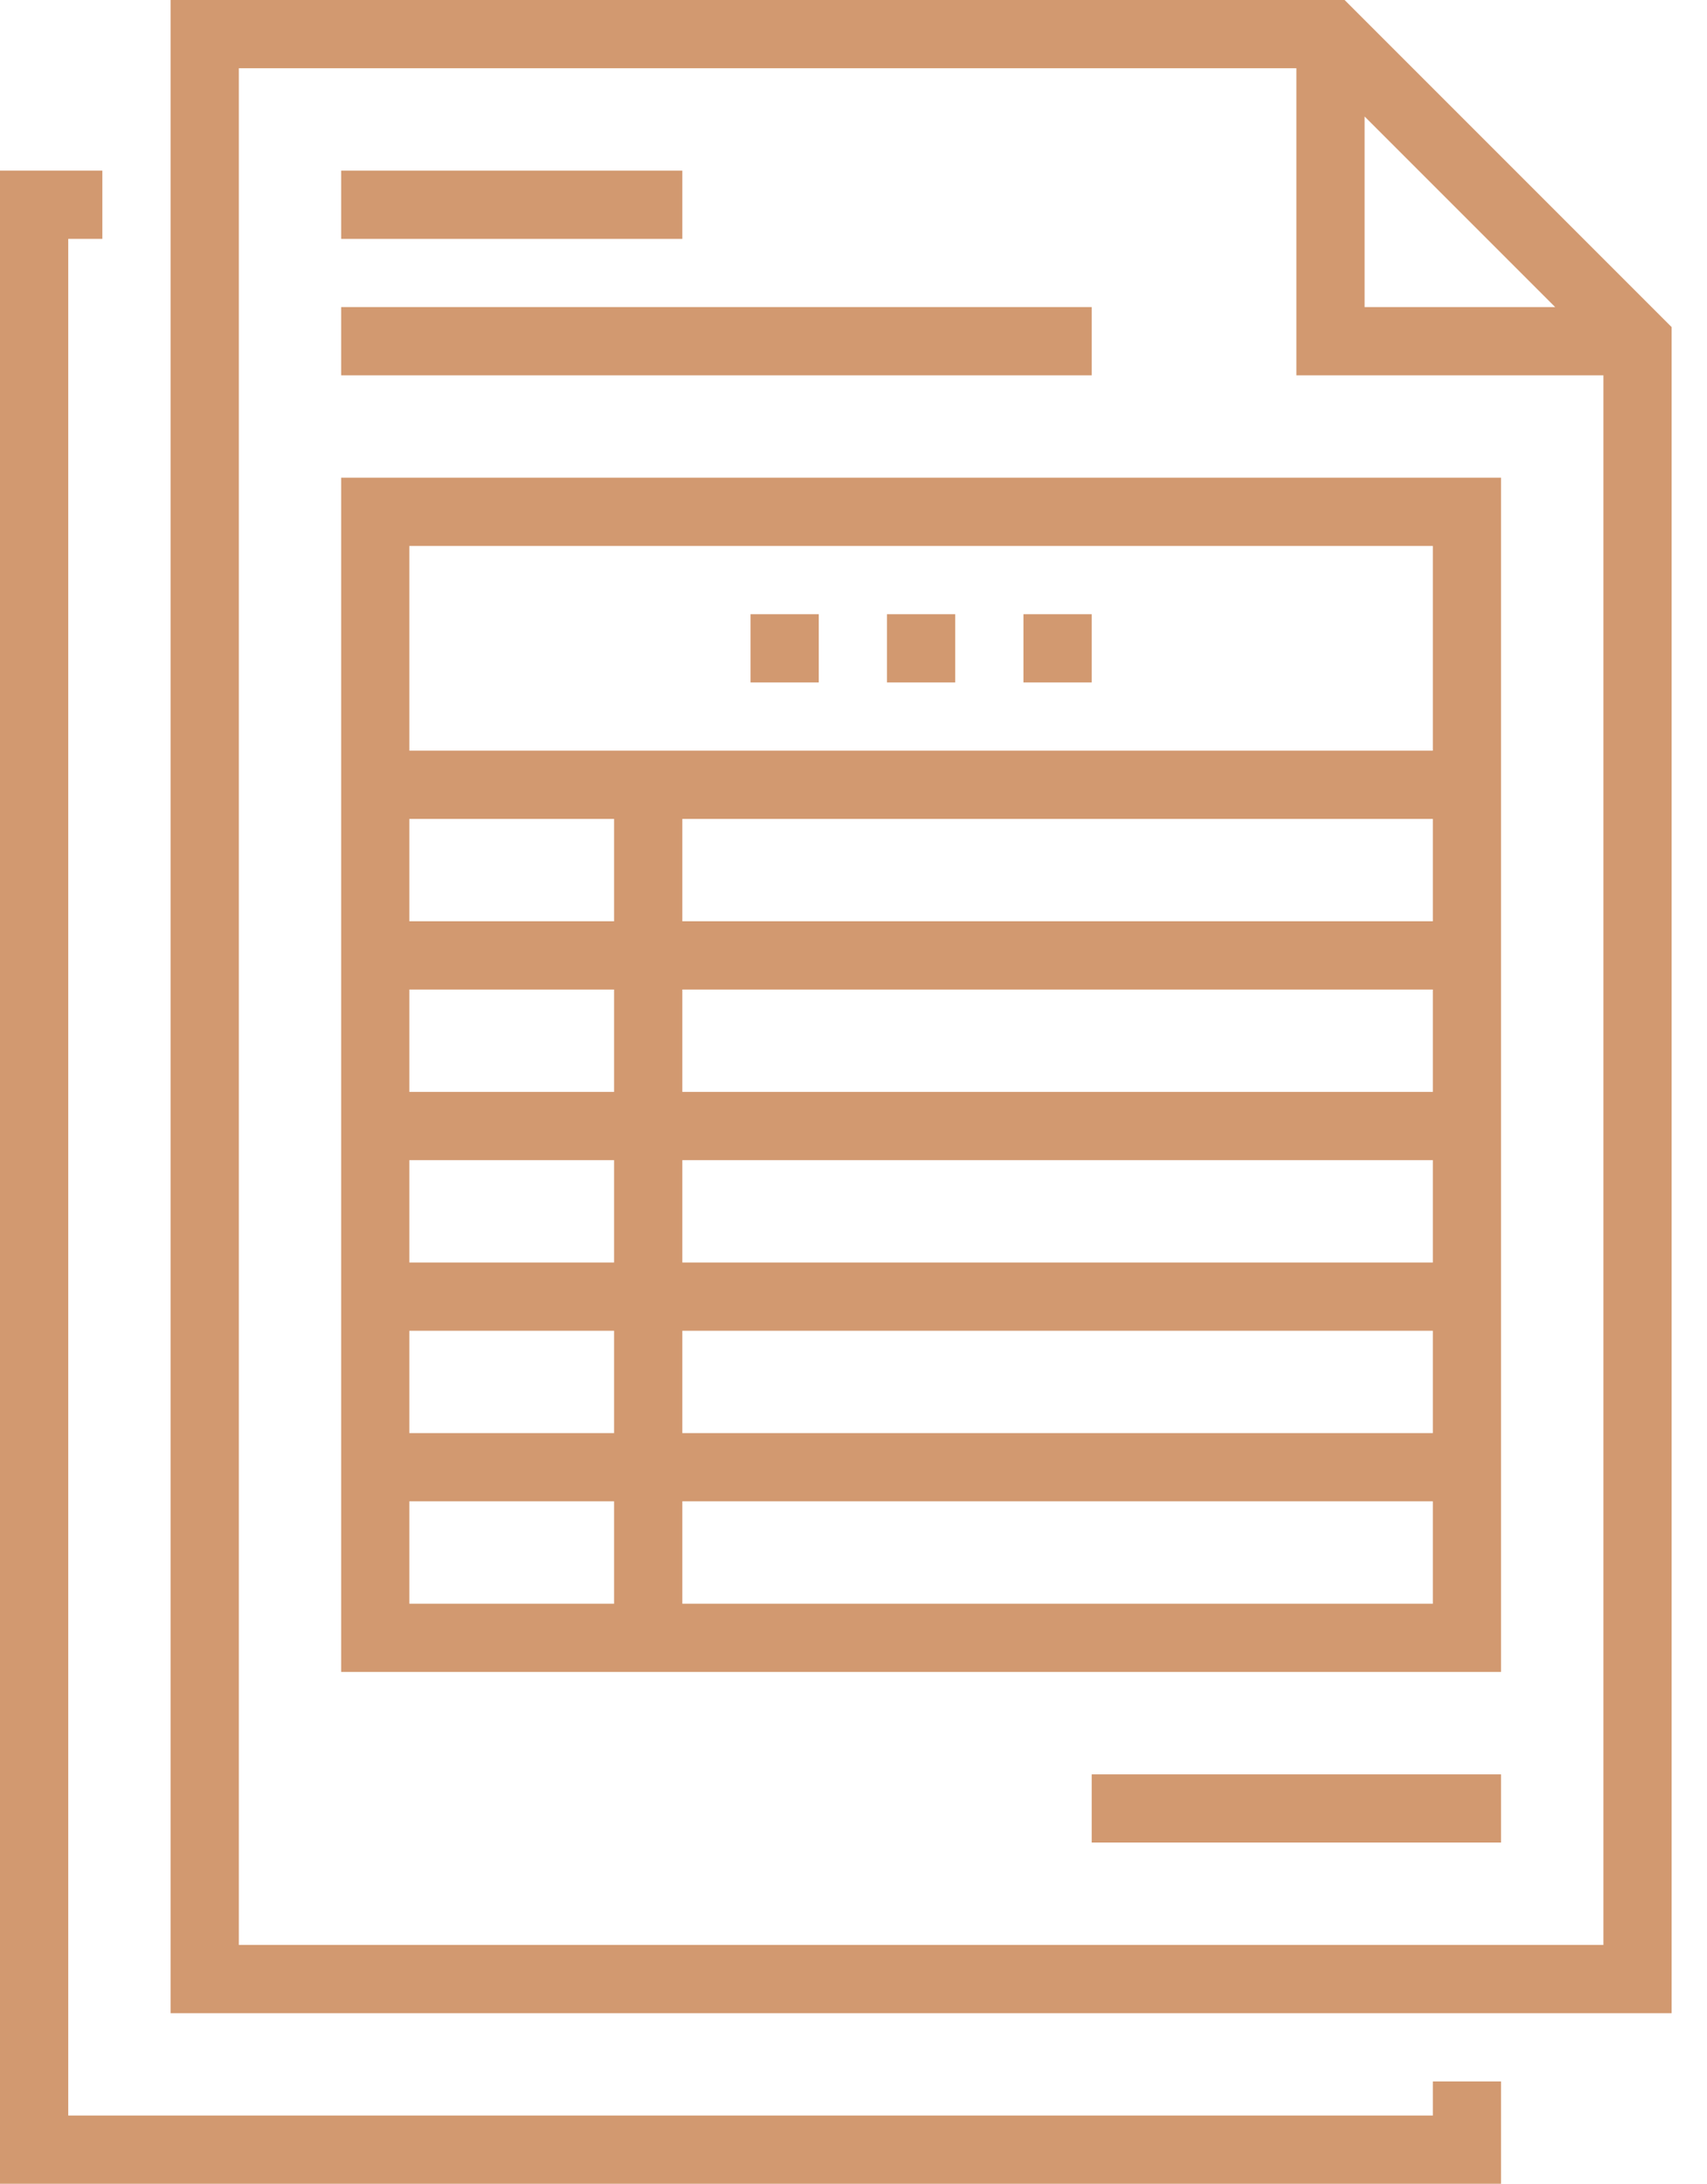 <svg width="43" height="55" viewBox="0 0 43 55" fill="none" xmlns="http://www.w3.org/2000/svg">
<path d="M36.094 53.281H1.719V6.016H2.578V4.297H0V55H37.812V52.422H36.094V53.281Z" fill="#D29970"/>
<path d="M33.871 0H4.297V50.703H42.109V8.238L33.871 0ZM34.375 2.934L39.175 7.734H34.375V2.934ZM6.016 48.984V1.719H32.656V9.453H40.391V48.984H6.016Z" fill="#D29970"/>
<path d="M27.5 7.734H8.594V9.453H27.5V7.734Z" fill="#D29970"/>
<path d="M17.188 4.297H8.594V6.016H17.188V4.297Z" fill="#D29970"/>
<path d="M37.812 44.688H27.5V46.406H37.812V44.688Z" fill="#D29970"/>
<path d="M20.625 15.469H18.906V17.188H20.625V15.469Z" fill="#D29970"/>
<path d="M24.062 15.469H22.344V17.188H24.062V15.469Z" fill="#D29970"/>
<path d="M27.5 15.469H25.781V17.188H27.5V15.469Z" fill="#D29970"/>
<path d="M8.594 42.109H37.812V12.031H8.594V42.109ZM10.312 37.812H15.469V40.391H10.312V37.812ZM17.188 31.797V29.219H36.094V31.797H17.188ZM36.094 33.516V36.094H17.188V33.516H36.094ZM17.188 27.5V24.922H36.094V27.5H17.188ZM17.188 23.203V20.625H36.094V23.203H17.188ZM15.469 23.203H10.312V20.625H15.469V23.203ZM15.469 24.922V27.5H10.312V24.922H15.469ZM15.469 29.219V31.797H10.312V29.219H15.469ZM15.469 33.516V36.094H10.312V33.516H15.469ZM17.188 40.391V37.812H36.094V40.391H17.188ZM36.094 13.75V18.906H10.312V13.75H36.094Z" fill="#D29970"/>
</svg>
